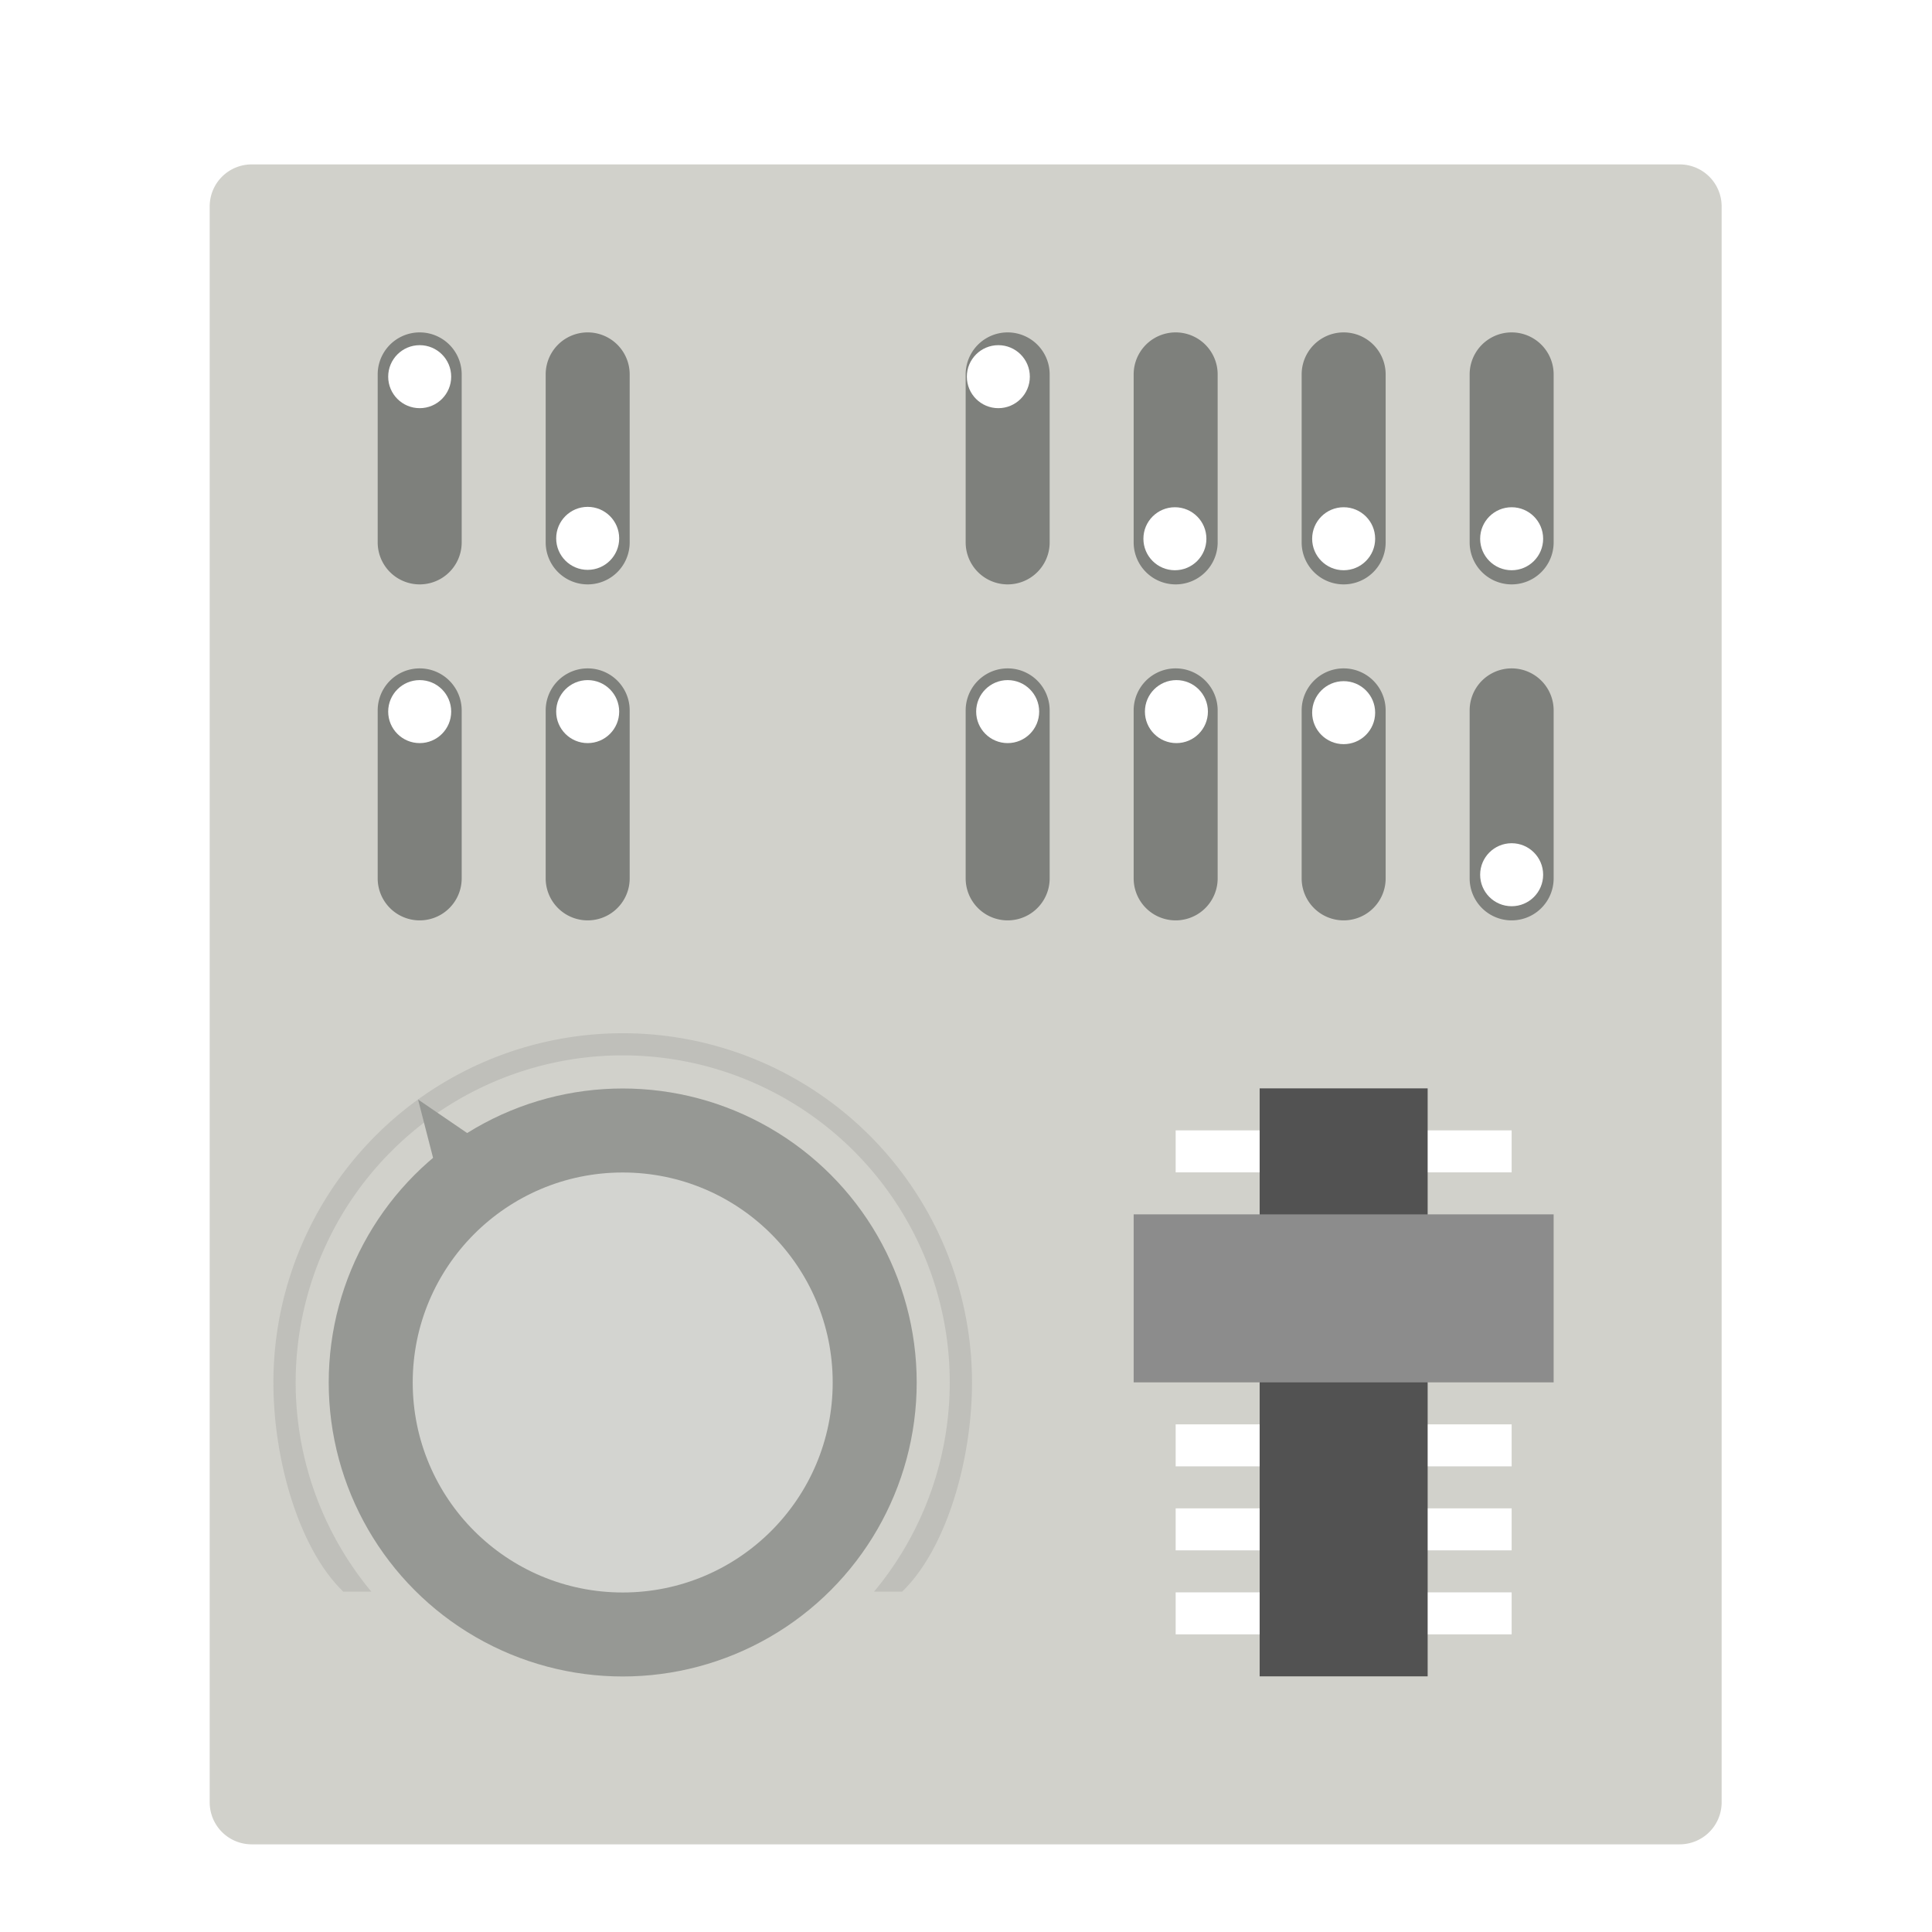 <?xml version="1.0" encoding="UTF-8"?>
<svg width="256" height="256" version="1.1" viewBox="0 0 256 256" xmlns="http://www.w3.org/2000/svg" xmlns:cc="http://creativecommons.org/ns#" xmlns:dc="http://purl.org/dc/elements/1.1/" xmlns:rdf="http://www.w3.org/1999/02/22-rdf-syntax-ns#">
 <title>deepin-manual</title>
 <defs>
  <filter id="filter898" color-interpolation-filters="sRGB">
   <feFlood flood-color="rgb(0,0,0)" flood-opacity=".196" result="flood"/>
   <feComposite in="flood" in2="SourceGraphic" operator="in" result="composite1"/>
   <feGaussianBlur in="composite1" result="blur" stdDeviation="1"/>
   <feOffset dx="0" dy="1" result="offset"/>
   <feComposite in="SourceGraphic" in2="offset" result="composite2"/>
  </filter>
 </defs>
 <g transform="matrix(5.565 0 0 5.565 -5.604 -6.04)" filter="url(#filter898)">
  <path d="m42 43a1 1 0 0 1-1 1h-34a1 1 0 0 1-1-1v-38a1 1 0 0 1 1-1h34a1 1 0 0 1 1 1z" fill="#d1d1cb"/>
  <path d="m12 13a1 1 0 0 1-2 0v-4a1 1 0 0 1 2 0zm4 0a1 1 0 0 1-2 0v-4a1 1 0 0 1 2 0zm10 0a1 1 0 0 1-2 0v-4a1 1 0 0 1 2 0zm4 0a1 1 0 0 1-2 0v-4a1 1 0 0 1 2 0zm4 0a1 1 0 0 1-2 0v-4a1 1 0 0 1 2 0z" fill="#7e807c"/>
  <circle cx="15.834" cy="33.003" r="7" fill="#969894"/>
  <circle cx="15.834" cy="33.003" r="5" fill="#d3d4d0"/>
  <path d="m38 13a1 1 0 0 1-2 0v-4a1 1 0 0 1 2 0zm-26 8a1 1 0 0 1-2 0v-4a1 1 0 0 1 2 0zm4 0a1 1 0 0 1-2 0v-4a1 1 0 0 1 2 0zm10 0a1 1 0 0 1-2 0v-4a1 1 0 0 1 2 0zm4 0a1 1 0 0 1-2 0v-4a1 1 0 0 1 2 0zm4 0a1 1 0 0 1-2 0v-4a1 1 0 0 1 2 0zm4 0a1 1 0 0 1-2 0v-4a1 1 0 0 1 2 0z" fill="#7e807c"/>
  <path d="m15.834 24.687a8.318 8.318 0 0 0-8.317 8.319c0 1.869 0.624 3.978 1.665 4.978h0.668a7.787 7.787 0 1 1 11.968 0h0.668c1.041-1 1.665-3.11 1.665-4.979a8.318 8.318 0 0 0-8.317-8.318z" fill="#bfbfba"/>
  <path d="m12.661 27.426-1.7-1.161 0.498 1.934z" fill="#969894"/>
  <path d="m29 27h8v1h-8zm0 7h8v1h-8zm0 2h8v1h-8zm0 2h8v1h-8z" fill="#fff"/>
  <path d="m31 26h4v14h-4z" fill="#525252"/>
  <path d="m28 29h10v4h-10z" fill="#8c8c8c"/>
  <g fill="#fff">
   <circle cx="11" cy="9.054" r=".75"/>
   <circle cx="15" cy="12.904" r=".75"/>
   <circle cx="24.778" cy="9.054" r=".75"/>
   <circle cx="28.982" cy="12.913" r=".75"/>
   <circle cx="33" cy="17.054" r=".75"/>
   <circle cx="37" cy="20.913" r=".75"/>
   <circle cx="33" cy="12.913" r=".75"/>
   <circle cx="25" cy="17.029" r=".75"/>
   <circle cx="29.018" cy="17.029" r=".75"/>
   <circle cx="37" cy="12.913" r=".75"/>
   <circle cx="11" cy="17.029" r=".75"/>
   <circle cx="15" cy="17.029" r=".75"/>
  </g>
 </g>
</svg>

